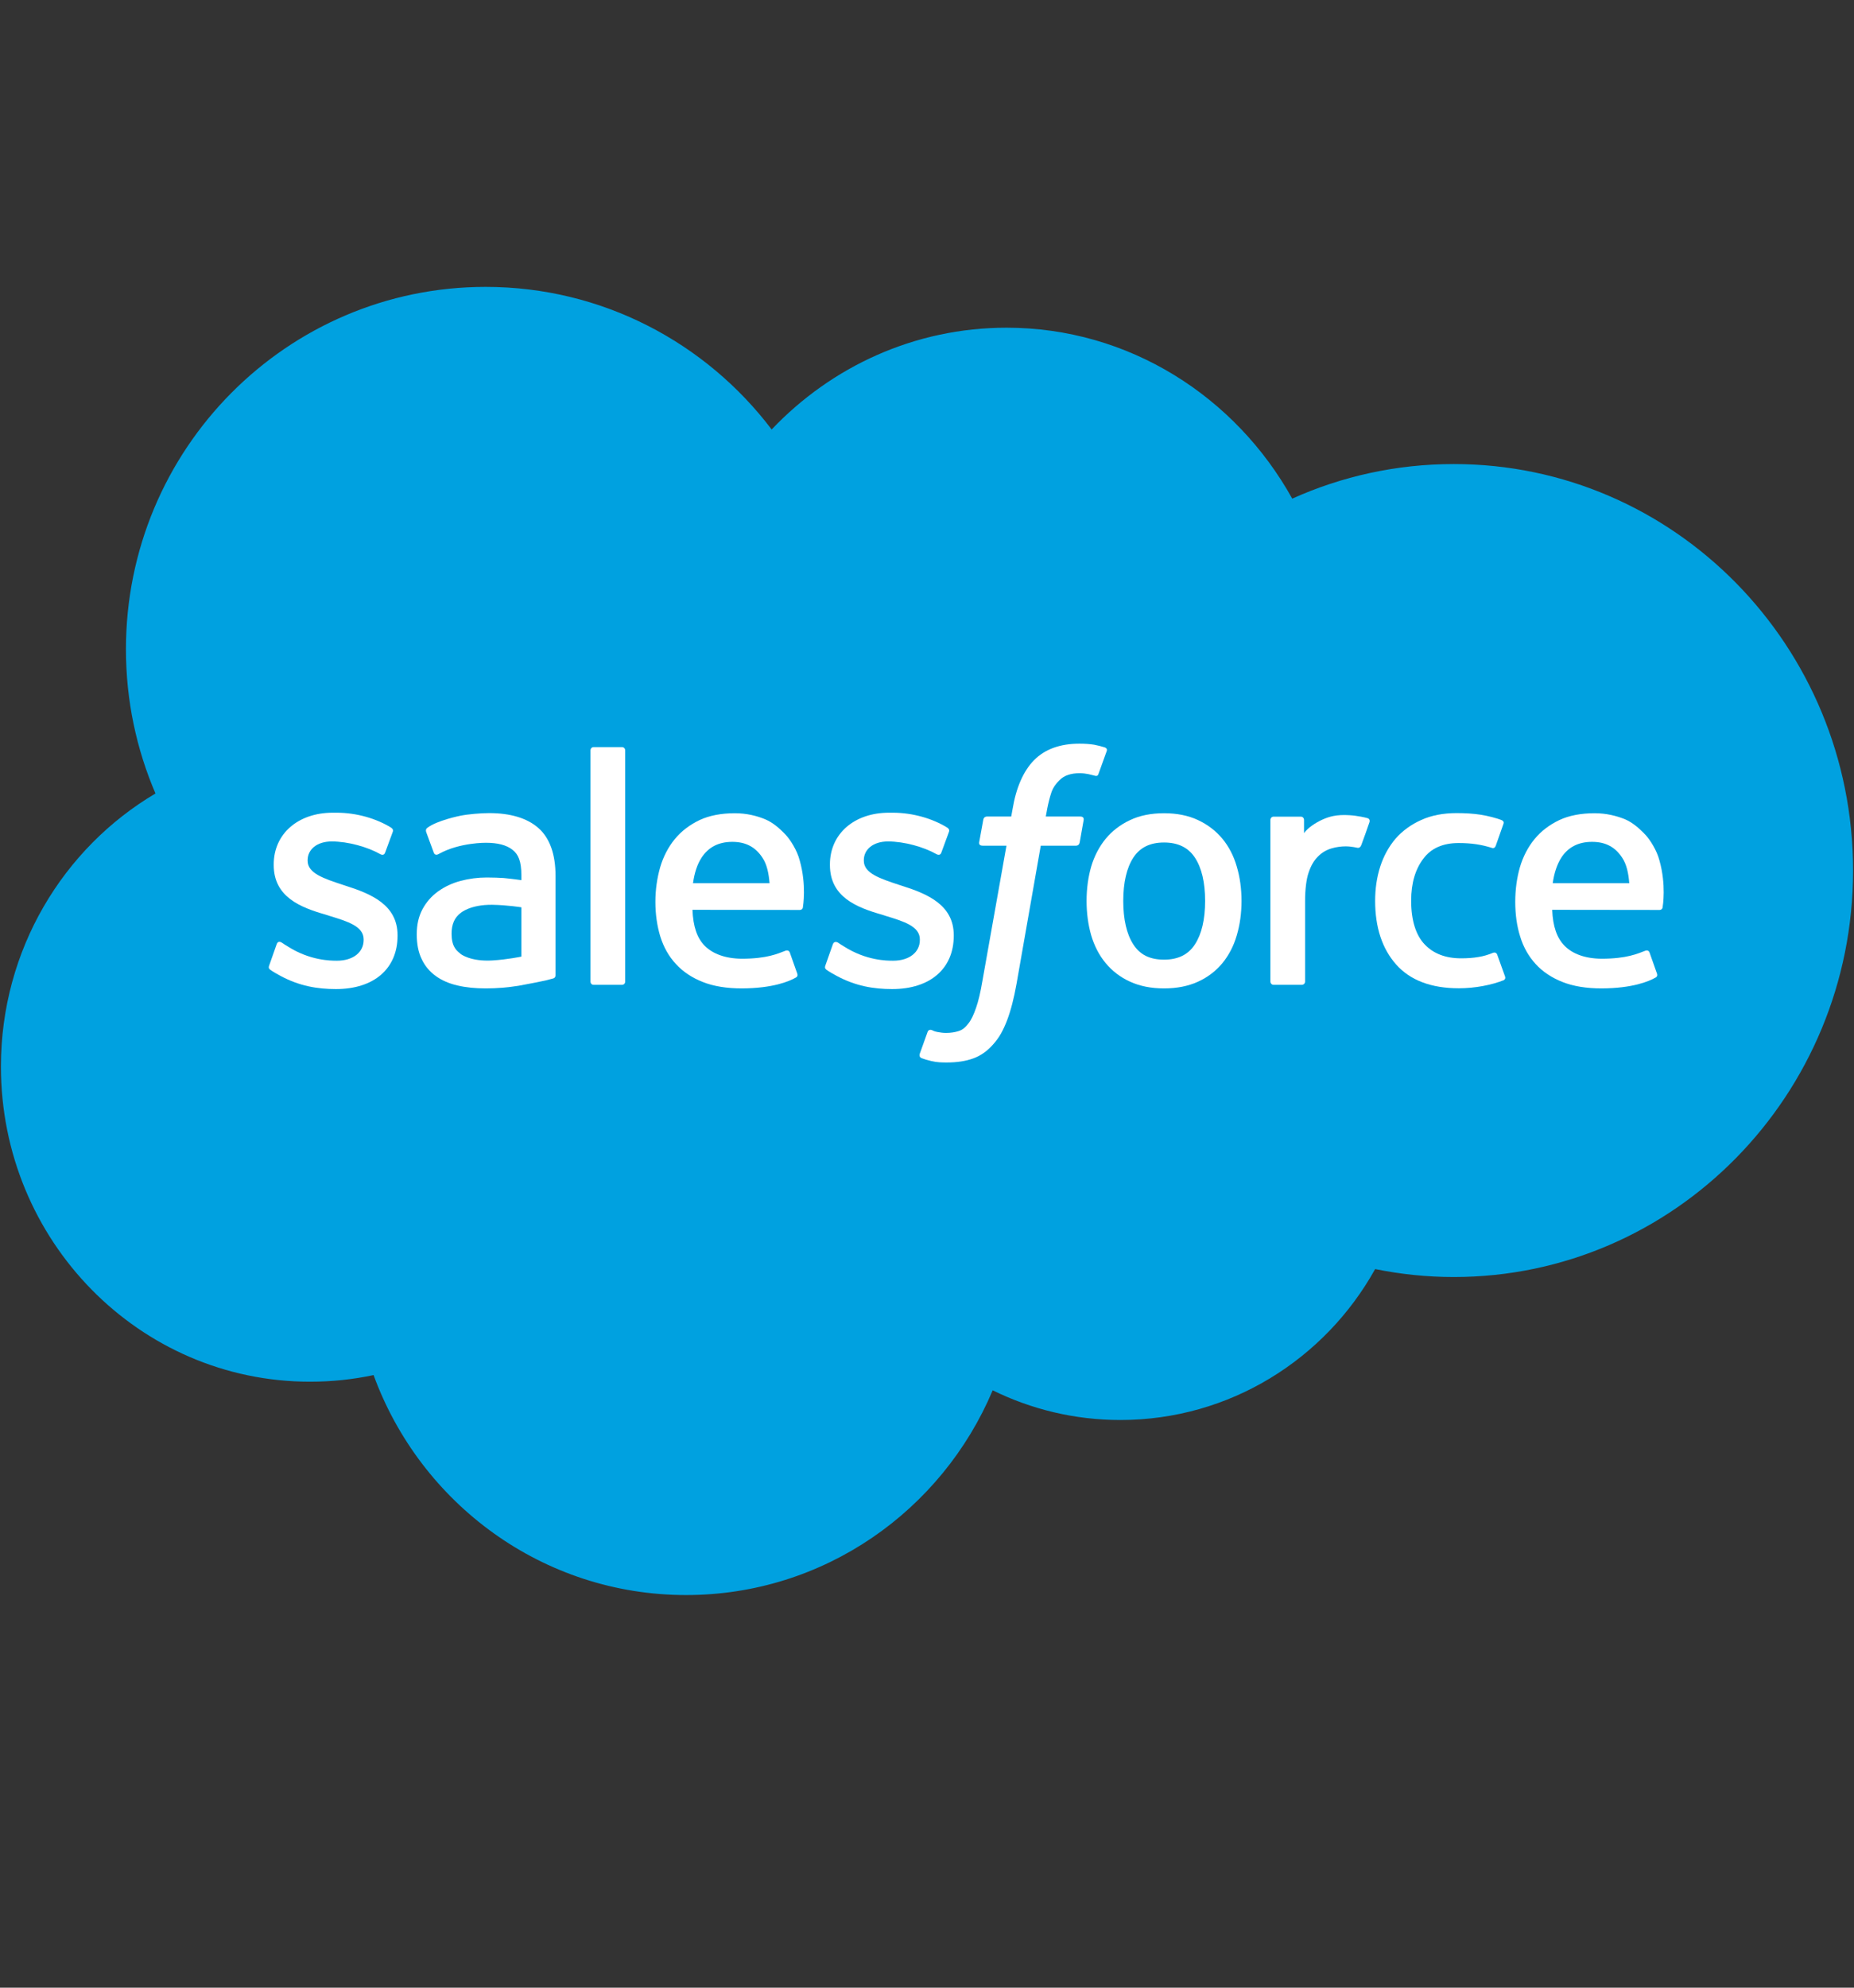<svg width="14" height="15" viewBox="0 0 14 15" fill="none" xmlns="http://www.w3.org/2000/svg">
<rect x="0" y="0" width="14" height="15" fill="#333333" stroke="none"/>
<g clip-path="url(#clip0_4_3020)">
<path d="M5.827 3.241C6.278 2.767 6.906 2.473 7.601 2.473C8.524 2.473 9.33 2.993 9.758 3.763C10.131 3.595 10.544 3.502 10.978 3.502C12.643 3.502 13.993 4.875 13.993 6.569C13.993 8.263 12.643 9.637 10.978 9.637C10.775 9.637 10.576 9.616 10.384 9.577C10.006 10.257 9.286 10.716 8.46 10.716C8.114 10.716 7.787 10.635 7.496 10.492C7.113 11.4 6.221 12.037 5.181 12.037C4.098 12.037 3.175 11.346 2.821 10.377C2.666 10.41 2.506 10.427 2.341 10.427C1.052 10.427 0.007 9.363 0.007 8.049C0.007 7.168 0.477 6.4 1.174 5.988C1.031 5.655 0.951 5.287 0.951 4.9C0.951 3.389 2.167 2.165 3.667 2.165C4.548 2.165 5.331 2.587 5.827 3.241Z" fill="#00A1E0"/>
<path d="M2.033 7.285C2.024 7.308 2.036 7.312 2.039 7.317C2.065 7.336 2.092 7.35 2.119 7.365C2.261 7.441 2.396 7.464 2.537 7.464C2.824 7.464 3.002 7.31 3.002 7.062V7.057C3.002 6.828 2.801 6.745 2.612 6.685L2.588 6.677C2.445 6.63 2.323 6.59 2.323 6.496V6.491C2.323 6.41 2.394 6.35 2.505 6.35C2.629 6.35 2.776 6.392 2.87 6.445C2.87 6.445 2.898 6.463 2.908 6.435C2.913 6.421 2.961 6.291 2.966 6.277C2.972 6.262 2.962 6.251 2.952 6.245C2.845 6.179 2.696 6.133 2.541 6.133L2.513 6.133C2.25 6.133 2.067 6.293 2.067 6.523V6.528C2.067 6.769 2.269 6.848 2.458 6.902L2.489 6.912C2.627 6.954 2.746 6.991 2.746 7.089V7.094C2.746 7.184 2.669 7.25 2.544 7.25C2.496 7.25 2.341 7.249 2.174 7.143C2.154 7.131 2.142 7.123 2.127 7.113C2.119 7.108 2.098 7.099 2.089 7.126L2.033 7.285Z" fill="white"/>
<path d="M6.233 7.285C6.224 7.308 6.236 7.312 6.239 7.317C6.265 7.336 6.292 7.35 6.319 7.365C6.461 7.441 6.596 7.464 6.737 7.464C7.024 7.464 7.202 7.31 7.202 7.062V7.057C7.202 6.828 7.001 6.745 6.812 6.685L6.787 6.677C6.645 6.63 6.523 6.59 6.523 6.496V6.491C6.523 6.41 6.594 6.35 6.705 6.35C6.829 6.35 6.976 6.392 7.07 6.445C7.07 6.445 7.098 6.463 7.108 6.435C7.113 6.421 7.161 6.291 7.166 6.277C7.172 6.262 7.162 6.251 7.152 6.245C7.045 6.179 6.896 6.133 6.741 6.133L6.713 6.133C6.45 6.133 6.267 6.293 6.267 6.523V6.528C6.267 6.769 6.469 6.848 6.658 6.902L6.689 6.912C6.827 6.954 6.946 6.991 6.946 7.089V7.094C6.946 7.184 6.869 7.25 6.744 7.25C6.695 7.25 6.541 7.249 6.374 7.143C6.354 7.131 6.342 7.123 6.327 7.113C6.322 7.11 6.298 7.1 6.289 7.126L6.233 7.285Z" fill="white"/>
<path d="M9.1 6.799C9.1 6.939 9.074 7.049 9.023 7.127C8.973 7.204 8.896 7.242 8.79 7.242C8.683 7.242 8.608 7.205 8.558 7.127C8.508 7.05 8.482 6.939 8.482 6.799C8.482 6.659 8.508 6.549 8.558 6.472C8.608 6.396 8.683 6.358 8.79 6.358C8.896 6.358 8.973 6.396 9.023 6.472C9.074 6.549 9.1 6.659 9.1 6.799ZM9.339 6.539C9.316 6.459 9.279 6.388 9.231 6.33C9.182 6.271 9.12 6.223 9.047 6.189C8.973 6.154 8.887 6.137 8.79 6.137C8.693 6.137 8.606 6.154 8.533 6.189C8.46 6.223 8.398 6.271 8.349 6.33C8.301 6.389 8.264 6.459 8.24 6.539C8.217 6.619 8.205 6.706 8.205 6.799C8.205 6.892 8.217 6.979 8.24 7.059C8.264 7.139 8.3 7.209 8.349 7.268C8.398 7.327 8.46 7.375 8.533 7.408C8.607 7.442 8.693 7.459 8.79 7.459C8.887 7.459 8.973 7.442 9.047 7.408C9.12 7.375 9.182 7.327 9.231 7.268C9.279 7.209 9.316 7.139 9.339 7.059C9.363 6.979 9.375 6.891 9.375 6.799C9.375 6.707 9.363 6.619 9.339 6.539Z" fill="white"/>
<path d="M11.306 7.205C11.298 7.181 11.275 7.19 11.275 7.19C11.241 7.204 11.204 7.216 11.164 7.222C11.124 7.229 11.08 7.232 11.033 7.232C10.917 7.232 10.825 7.197 10.759 7.128C10.693 7.06 10.656 6.948 10.656 6.798C10.656 6.661 10.689 6.558 10.748 6.48C10.806 6.402 10.895 6.362 11.014 6.362C11.113 6.362 11.188 6.374 11.267 6.399C11.267 6.399 11.286 6.407 11.295 6.382C11.316 6.323 11.331 6.281 11.353 6.217C11.36 6.199 11.344 6.191 11.339 6.189C11.308 6.176 11.234 6.156 11.179 6.148C11.127 6.14 11.066 6.136 10.999 6.136C10.899 6.136 10.809 6.153 10.732 6.188C10.656 6.222 10.591 6.269 10.539 6.328C10.488 6.388 10.449 6.458 10.423 6.538C10.397 6.618 10.384 6.706 10.384 6.798C10.384 6.998 10.437 7.16 10.543 7.279C10.649 7.398 10.808 7.458 11.016 7.458C11.139 7.458 11.265 7.433 11.355 7.397C11.355 7.397 11.372 7.389 11.365 7.369L11.306 7.205Z" fill="white"/>
<path d="M11.725 6.665C11.736 6.587 11.758 6.522 11.79 6.472C11.84 6.395 11.916 6.353 12.022 6.353C12.129 6.353 12.199 6.396 12.249 6.472C12.283 6.522 12.297 6.59 12.303 6.665H11.725ZM12.531 6.494C12.511 6.416 12.46 6.338 12.427 6.302C12.375 6.246 12.324 6.206 12.274 6.184C12.207 6.156 12.128 6.137 12.041 6.137C11.94 6.137 11.848 6.154 11.774 6.189C11.699 6.225 11.636 6.273 11.587 6.333C11.538 6.393 11.501 6.464 11.477 6.545C11.454 6.626 11.442 6.713 11.442 6.806C11.442 6.9 11.454 6.988 11.479 7.067C11.503 7.147 11.543 7.217 11.596 7.275C11.649 7.333 11.718 7.379 11.8 7.411C11.881 7.443 11.98 7.459 12.094 7.459C12.328 7.458 12.451 7.406 12.502 7.377C12.511 7.372 12.52 7.363 12.509 7.338L12.456 7.188C12.448 7.166 12.426 7.174 12.426 7.174C12.368 7.196 12.285 7.235 12.093 7.235C11.967 7.234 11.874 7.197 11.816 7.139C11.756 7.079 11.726 6.991 11.721 6.866L12.532 6.867C12.532 6.867 12.553 6.867 12.555 6.846C12.556 6.837 12.583 6.678 12.531 6.494Z" fill="white"/>
<path d="M5.233 6.665C5.244 6.587 5.265 6.522 5.298 6.472C5.348 6.395 5.424 6.353 5.53 6.353C5.636 6.353 5.707 6.396 5.757 6.472C5.791 6.522 5.805 6.59 5.811 6.665H5.233ZM6.039 6.494C6.019 6.416 5.968 6.338 5.935 6.302C5.883 6.246 5.832 6.206 5.781 6.184C5.715 6.156 5.636 6.137 5.549 6.137C5.448 6.137 5.356 6.154 5.282 6.189C5.207 6.225 5.144 6.273 5.095 6.333C5.046 6.393 5.009 6.464 4.985 6.545C4.962 6.626 4.949 6.713 4.949 6.806C4.949 6.9 4.962 6.988 4.986 7.067C5.011 7.147 5.05 7.217 5.104 7.275C5.157 7.333 5.226 7.379 5.308 7.411C5.389 7.443 5.488 7.459 5.602 7.459C5.836 7.458 5.959 7.406 6.01 7.377C6.019 7.372 6.028 7.363 6.017 7.338L5.964 7.188C5.956 7.166 5.933 7.174 5.933 7.174C5.875 7.196 5.793 7.235 5.601 7.235C5.475 7.234 5.382 7.197 5.323 7.139C5.263 7.079 5.234 6.991 5.229 6.866L6.04 6.867C6.04 6.867 6.061 6.867 6.063 6.846C6.064 6.837 6.091 6.678 6.039 6.494Z" fill="white"/>
<path d="M3.48 7.2C3.449 7.175 3.444 7.168 3.434 7.152C3.418 7.127 3.41 7.091 3.41 7.046C3.41 6.974 3.433 6.922 3.482 6.887C3.481 6.888 3.552 6.826 3.717 6.828C3.833 6.83 3.937 6.847 3.937 6.847V7.219C3.937 7.219 3.834 7.241 3.718 7.248C3.553 7.258 3.48 7.2 3.48 7.2ZM3.803 6.626C3.77 6.624 3.727 6.622 3.676 6.622C3.607 6.622 3.54 6.631 3.477 6.648C3.413 6.665 3.357 6.692 3.308 6.727C3.258 6.763 3.219 6.808 3.19 6.862C3.161 6.916 3.147 6.979 3.147 7.051C3.147 7.123 3.159 7.186 3.184 7.237C3.208 7.289 3.244 7.332 3.29 7.365C3.335 7.398 3.39 7.422 3.455 7.437C3.518 7.452 3.59 7.459 3.669 7.459C3.752 7.459 3.835 7.452 3.916 7.439C3.995 7.425 4.093 7.405 4.12 7.399C4.147 7.392 4.177 7.384 4.177 7.384C4.197 7.379 4.195 7.357 4.195 7.357L4.195 6.61C4.195 6.446 4.151 6.324 4.066 6.249C3.981 6.174 3.855 6.136 3.693 6.136C3.633 6.136 3.535 6.144 3.476 6.156C3.476 6.156 3.299 6.191 3.226 6.248C3.226 6.248 3.21 6.258 3.219 6.281L3.276 6.436C3.284 6.456 3.303 6.449 3.303 6.449C3.303 6.449 3.309 6.447 3.316 6.443C3.472 6.357 3.67 6.36 3.67 6.36C3.757 6.36 3.825 6.377 3.87 6.413C3.914 6.447 3.937 6.498 3.937 6.607V6.642C3.867 6.632 3.803 6.626 3.803 6.626Z" fill="white"/>
<path d="M10.341 6.205C10.347 6.186 10.335 6.177 10.329 6.175C10.315 6.17 10.246 6.155 10.193 6.152C10.091 6.145 10.035 6.163 9.984 6.186C9.934 6.209 9.878 6.245 9.847 6.287V6.188C9.847 6.174 9.837 6.163 9.824 6.163H9.616C9.603 6.163 9.593 6.174 9.593 6.188V7.407C9.593 7.421 9.604 7.432 9.617 7.432H9.83C9.844 7.432 9.855 7.421 9.855 7.407V6.798C9.855 6.716 9.864 6.635 9.882 6.584C9.899 6.533 9.923 6.492 9.953 6.463C9.982 6.434 10.016 6.414 10.053 6.403C10.091 6.391 10.132 6.387 10.162 6.387C10.204 6.387 10.251 6.398 10.251 6.398C10.266 6.4 10.275 6.39 10.28 6.376C10.294 6.339 10.334 6.227 10.341 6.205Z" fill="white"/>
<path d="M8.342 5.64C8.316 5.632 8.293 5.626 8.262 5.62C8.231 5.615 8.194 5.612 8.152 5.612C8.005 5.612 7.89 5.654 7.809 5.736C7.728 5.818 7.673 5.943 7.646 6.107L7.636 6.162H7.452C7.452 6.162 7.429 6.161 7.425 6.186L7.394 6.356C7.392 6.372 7.399 6.382 7.421 6.382H7.6L7.418 7.405C7.404 7.488 7.388 7.556 7.37 7.607C7.352 7.658 7.335 7.696 7.313 7.723C7.292 7.75 7.273 7.77 7.239 7.781C7.211 7.79 7.179 7.795 7.143 7.795C7.124 7.795 7.098 7.792 7.079 7.788C7.059 7.784 7.049 7.78 7.035 7.773C7.035 7.773 7.014 7.765 7.005 7.786C6.999 7.804 6.951 7.936 6.945 7.953C6.94 7.969 6.948 7.981 6.958 7.985C6.982 7.994 6.999 7.999 7.032 8.007C7.077 8.018 7.115 8.018 7.151 8.018C7.225 8.018 7.293 8.008 7.35 7.987C7.406 7.967 7.456 7.931 7.499 7.882C7.547 7.829 7.576 7.774 7.605 7.699C7.633 7.625 7.657 7.532 7.676 7.425L7.859 6.382H8.126C8.126 6.382 8.148 6.383 8.153 6.358L8.183 6.188C8.185 6.172 8.178 6.162 8.157 6.162H7.897C7.899 6.156 7.911 6.064 7.94 5.978C7.953 5.941 7.977 5.911 7.997 5.891C8.017 5.87 8.04 5.856 8.065 5.848C8.091 5.839 8.12 5.835 8.152 5.835C8.176 5.835 8.2 5.838 8.219 5.842C8.244 5.848 8.253 5.85 8.26 5.852C8.286 5.86 8.29 5.853 8.295 5.84L8.357 5.668C8.364 5.65 8.348 5.642 8.342 5.64Z" fill="white"/>
<path d="M4.721 7.408C4.721 7.421 4.711 7.432 4.697 7.432H4.482C4.469 7.432 4.459 7.421 4.459 7.408V5.663C4.459 5.649 4.469 5.638 4.482 5.638H4.697C4.711 5.638 4.721 5.649 4.721 5.663V7.408Z" fill="white"/>
</g>
<defs>
<clipPath id="clip0_4_3020">
<rect width="14" height="14" fill="white" transform="translate(0 0.408)"/>
</clipPath>
</defs>
</svg>
